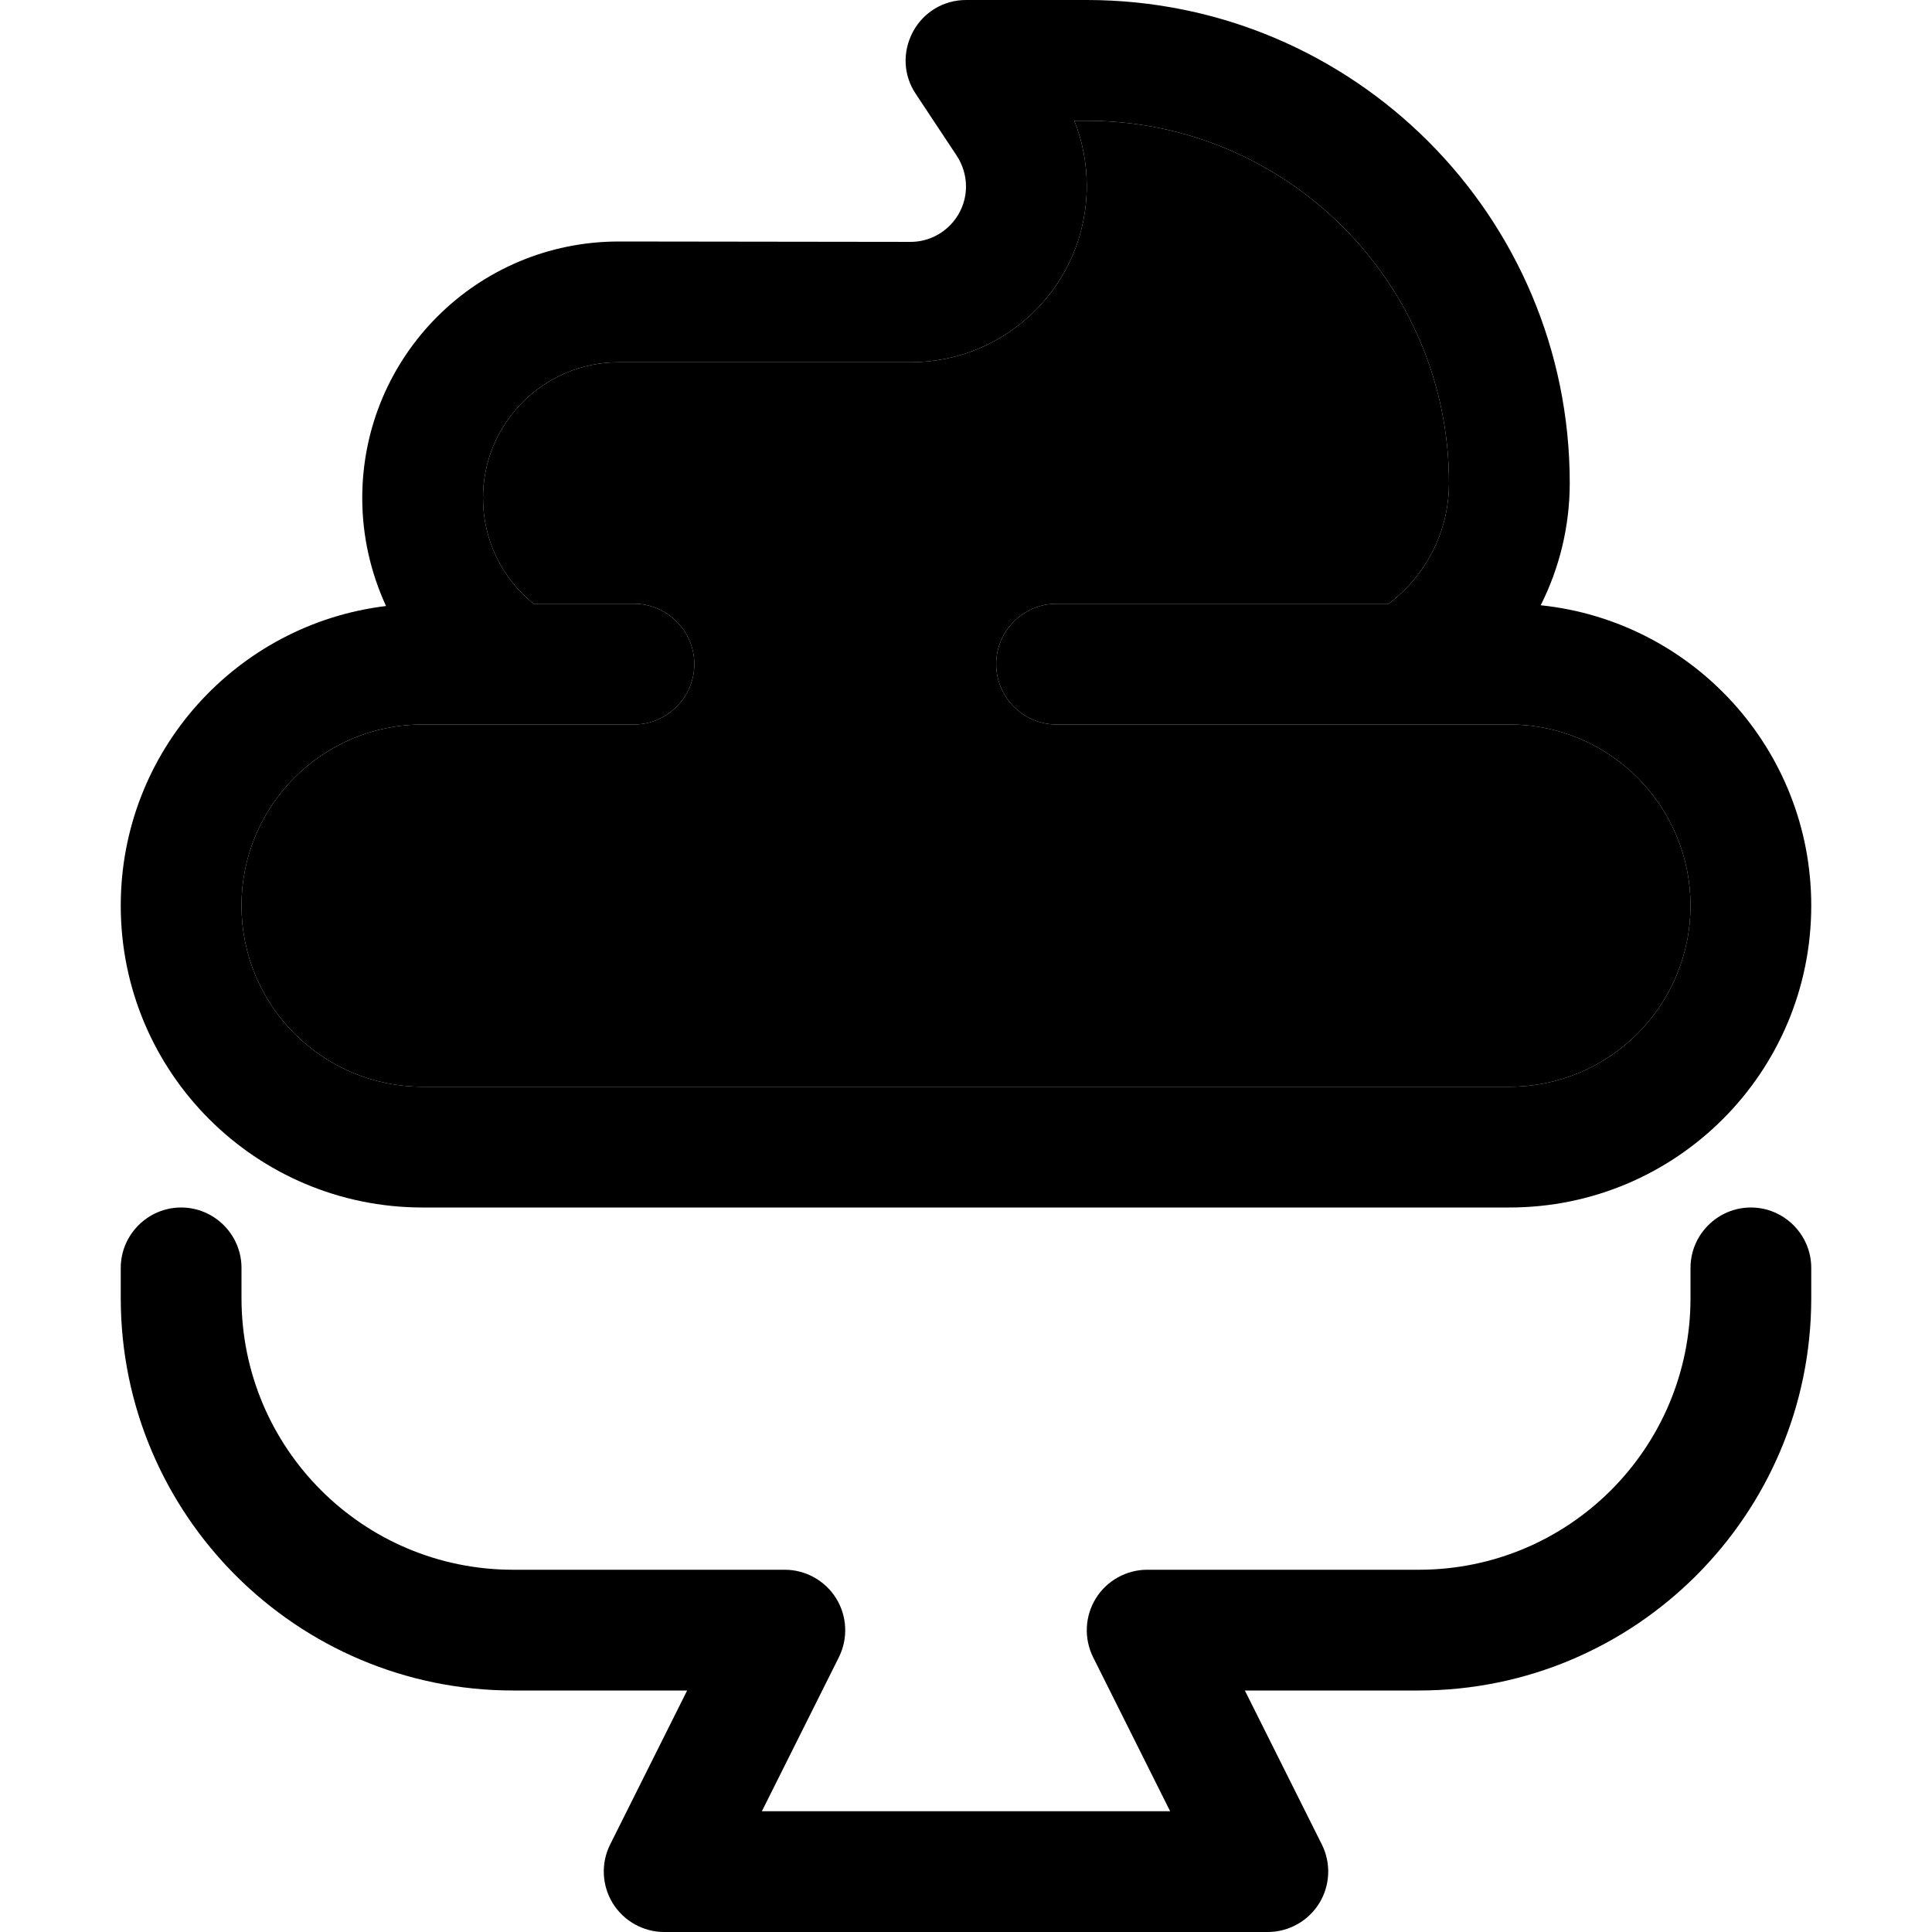 <svg xmlns="http://www.w3.org/2000/svg" width="24" height="24" viewBox="0 0 512 512"><path class="pr-icon-duotone-secondary" d="M64 240c0 26.5 21.5 48 48 48l288 0c26.5 0 48-21.5 48-48s-21.5-48-48-48l-16 0-11.1 0L280 192c-8.8 0-16-7.2-16-16s7.2-16 16-16l88 0c9.7-7.3 16-18.9 16-32c0-53-43-96-96-96l-3.3 0c2.2 5.5 3.3 11.3 3.3 17.3C288 75.1 267.1 96 241.3 96L164 96c-19.9 0-36 16.1-36 36c0 11.3 5.2 21.4 13.4 28l26.6 0c8.8 0 16 7.2 16 16s-7.2 16-16 16l-31.7 0-8.3 0-16 0c-26.5 0-48 21.5-48 48z"/><path class="pr-icon-duotone-primary" d="M256 0c-5.9 0-11.3 3.2-14.1 8.5s-2.5 11.5 .8 16.4l10.8 16.3c1.6 2.4 2.5 5.3 2.5 8.2c0 8.1-6.6 14.7-14.7 14.7L164 64c-37.6 0-68 30.4-68 68c0 10.2 2.3 19.9 6.3 28.6C62.7 165.4 32 199.1 32 240c0 44.2 35.8 80 80 80l288 0c44.2 0 80-35.8 80-80c0-41.4-31.4-75.4-71.7-79.6c4.9-9.7 7.7-20.8 7.7-32.4C416 57.3 358.7 0 288 0L256 0zm32 49.3c0-6-1.1-11.8-3.3-17.3l3.3 0c53 0 96 43 96 96c0 13.1-6.3 24.7-16 32l-88 0c-8.8 0-16 7.2-16 16s7.2 16 16 16l92.9 0 11.1 0 16 0c26.5 0 48 21.5 48 48s-21.5 48-48 48l-288 0c-26.5 0-48-21.5-48-48s21.5-48 48-48l16 0 8.3 0 31.7 0c8.8 0 16-7.2 16-16s-7.2-16-16-16l-26.6 0c-8.2-6.6-13.4-16.7-13.4-28c0-19.9 16.1-36 36-36l77.3 0C267.1 96 288 75.1 288 49.3zM64 336c0-8.8-7.2-16-16-16s-16 7.2-16 16l0 8c0 57.4 46.6 104 104 104l46.1 0-20.4 40.8c-2.5 5-2.2 10.9 .7 15.6s8.1 7.6 13.6 7.6l160 0c5.5 0 10.7-2.9 13.6-7.6s3.2-10.6 .7-15.6L329.9 448l46.1 0c57.4 0 104-46.6 104-104l0-8c0-8.8-7.2-16-16-16s-16 7.2-16 16l0 8c0 39.8-32.2 72-72 72l-72 0c-5.5 0-10.7 2.9-13.6 7.6s-3.2 10.6-.7 15.6L310.1 480l-108.2 0 20.4-40.8c2.5-5 2.2-10.9-.7-15.6s-8.1-7.6-13.6-7.6l-72 0c-39.8 0-72-32.2-72-72l0-8z"/></svg>